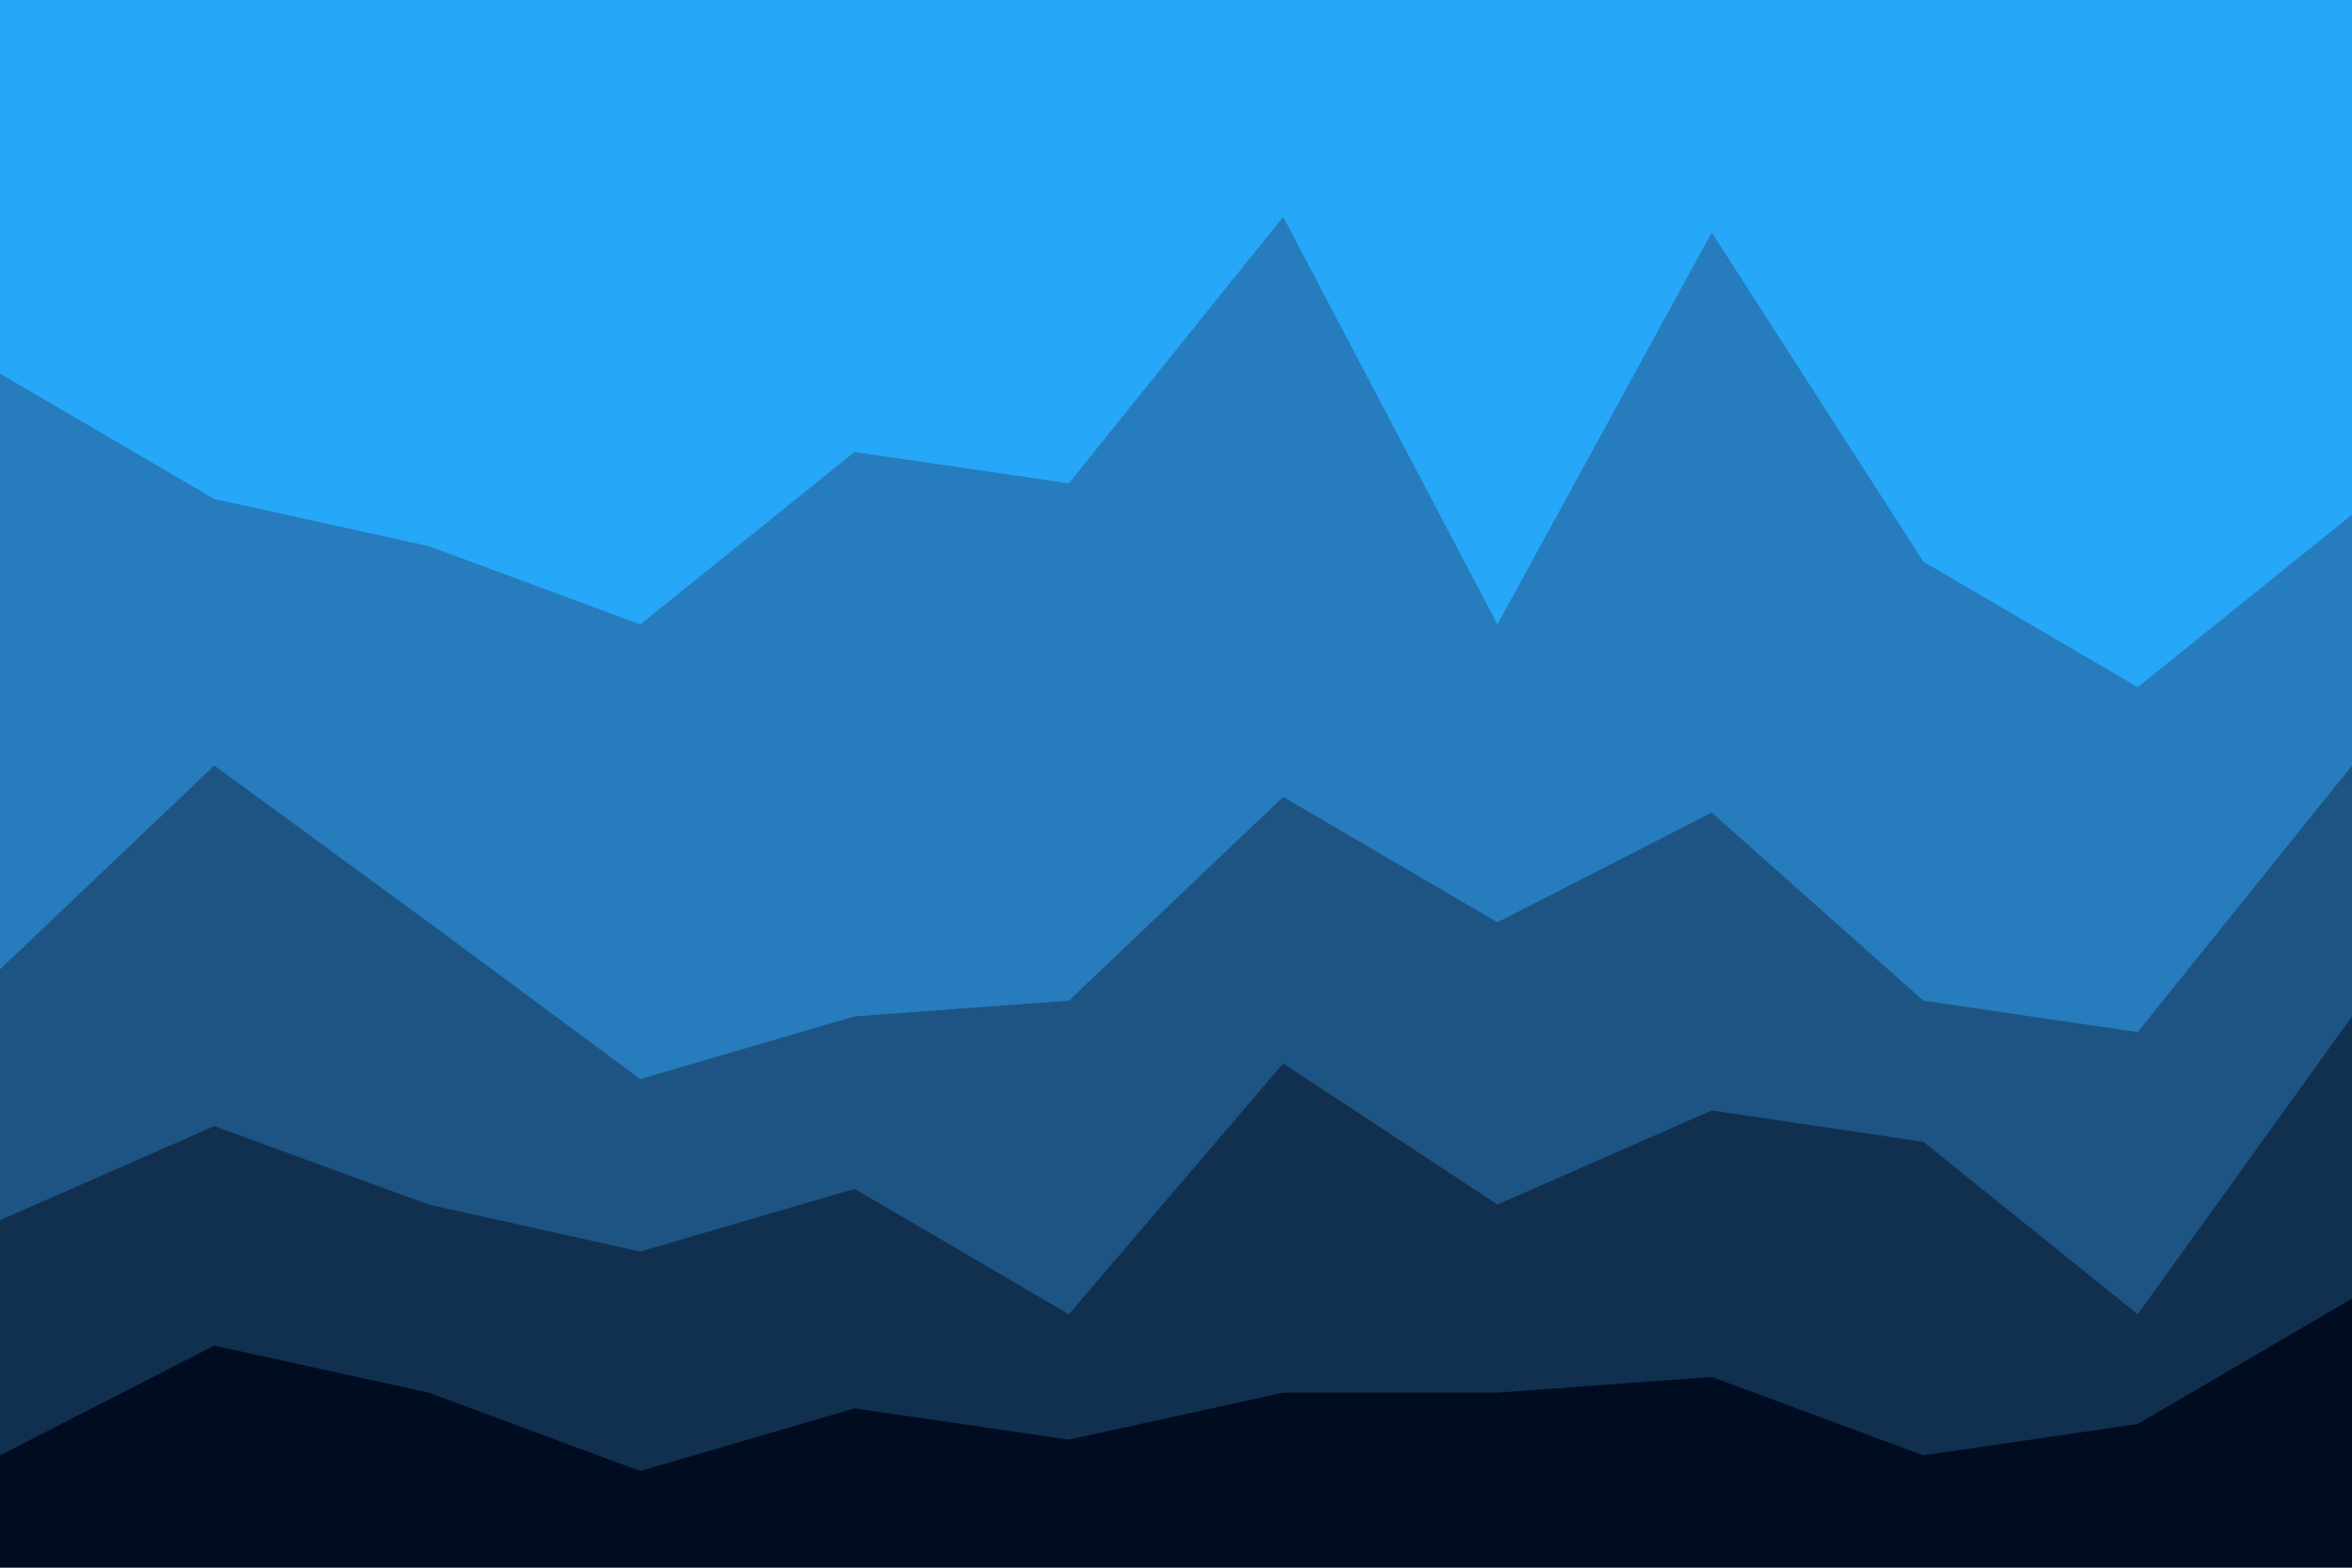 <svg id="visual" viewBox="0 0 900 600" width="900" height="600" xmlns="http://www.w3.org/2000/svg" xmlns:xlink="http://www.w3.org/1999/xlink" version="1.1"><path d="M0 145L82 193L164 211L245 241L327 175L409 187L491 85L573 241L655 91L736 217L818 265L900 199L900 0L818 0L736 0L655 0L573 0L491 0L409 0L327 0L245 0L164 0L82 0L0 0Z" fill="#26a7f8"></path><path d="M0 373L82 295L164 355L245 415L327 391L409 385L491 307L573 355L655 313L736 385L818 397L900 295L900 197L818 263L736 215L655 89L573 239L491 83L409 185L327 173L245 239L164 209L82 191L0 143Z" fill="#267cbc"></path><path d="M0 469L82 433L164 463L245 481L327 457L409 505L491 409L573 463L655 427L736 439L818 505L900 391L900 293L818 395L736 383L655 311L573 353L491 305L409 383L327 389L245 413L164 353L82 293L0 371Z" fill="#1e5484"></path><path d="M0 559L82 517L164 535L245 565L327 541L409 553L491 535L573 535L655 529L736 559L818 547L900 499L900 389L818 503L736 437L655 425L573 461L491 407L409 503L327 455L245 479L164 461L82 431L0 467Z" fill="#113050"></path><path d="M0 601L82 601L164 601L245 601L327 601L409 601L491 601L573 601L655 601L736 601L818 601L900 601L900 497L818 545L736 557L655 527L573 533L491 533L409 551L327 539L245 563L164 533L82 515L0 557Z" fill="#000d21"></path></svg>
